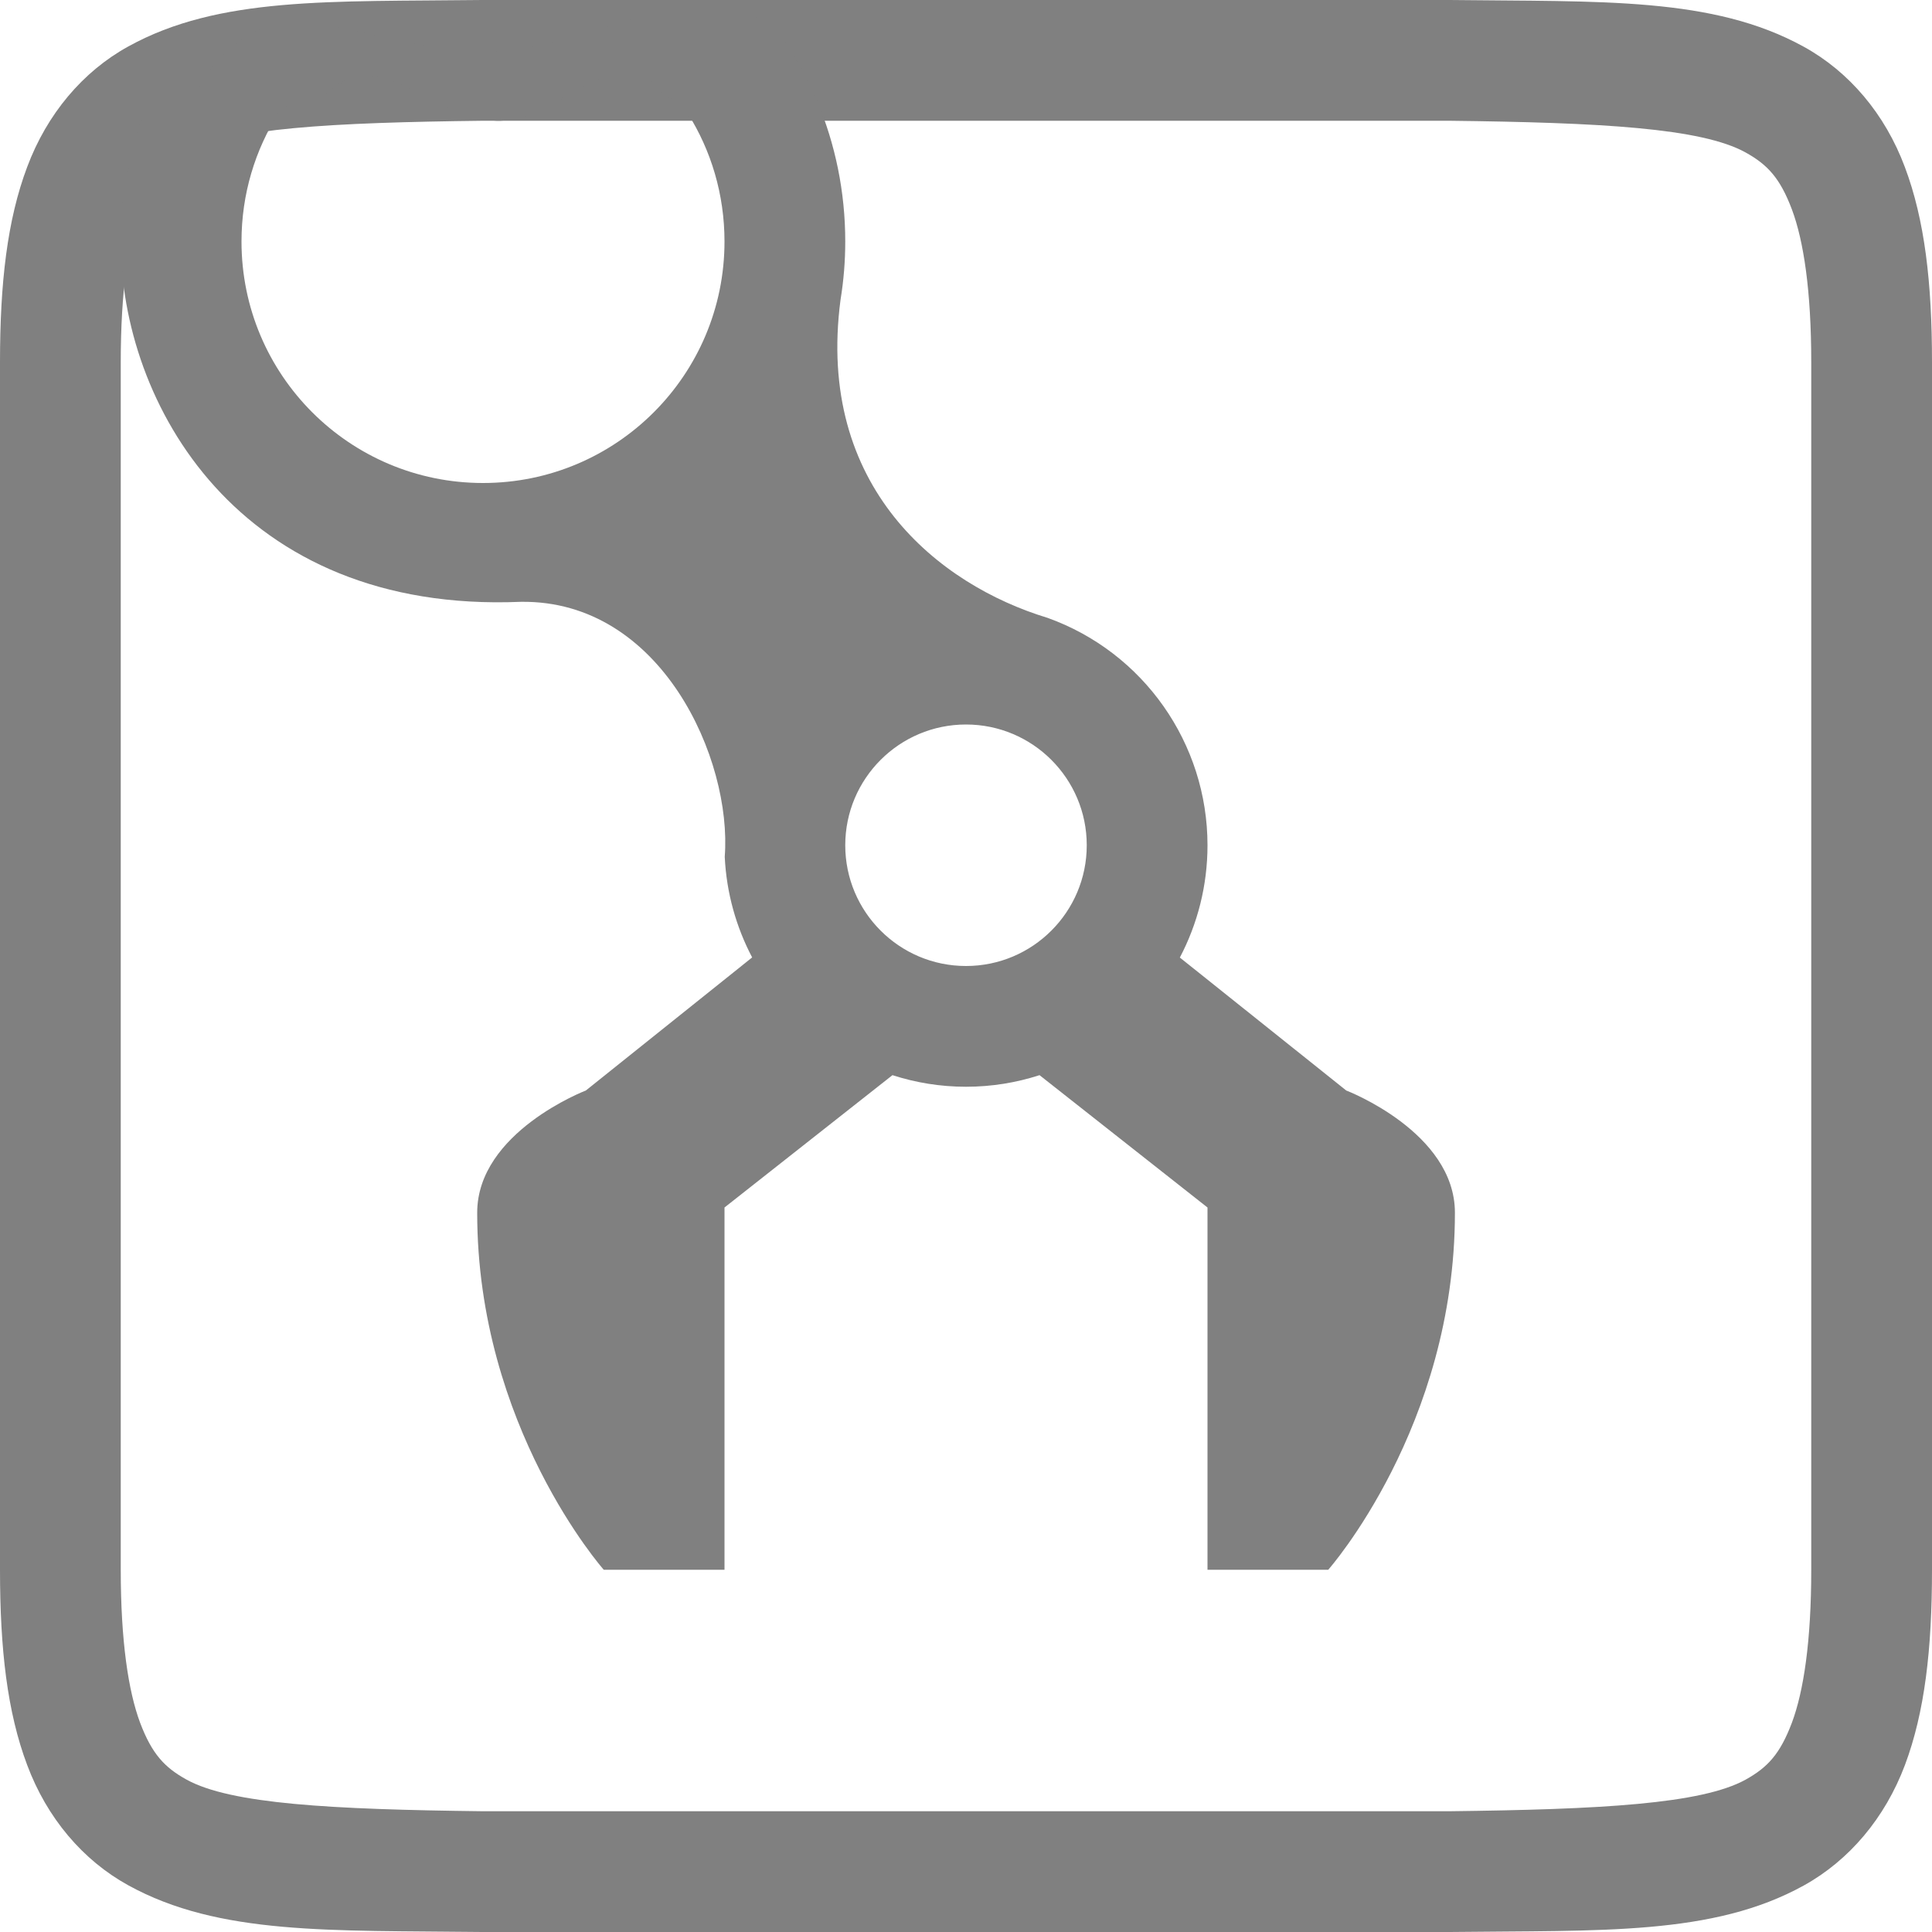 <?xml version="1.0" encoding="UTF-8" standalone="no"?>
<svg
   height="16"
   width="16"
   version="1.1"
   id="svg8"
   sodipodi:docname="builder-app-symbolic.svg"
   inkscape:version="1.4.2 (ebf0e940d0, 2025-05-08)"
   xmlns:inkscape="http://www.inkscape.org/namespaces/inkscape"
   xmlns:sodipodi="http://sodipodi.sourceforge.net/DTD/sodipodi-0.dtd"
   xmlns="http://www.w3.org/2000/svg"
   xmlns:svg="http://www.w3.org/2000/svg"
   xmlns:rdf="http://www.w3.org/1999/02/22-rdf-syntax-ns#"
   xmlns:cc="http://creativecommons.org/ns#"
   xmlns:dc="http://purl.org/dc/elements/1.1/">
  <defs
     id="defs12" />
  <sodipodi:namedview
     pagecolor="#ffffff"
     bordercolor="#666666"
     borderopacity="1"
     objecttolerance="10"
     gridtolerance="10"
     guidetolerance="10"
     inkscape:pageopacity="0"
     inkscape:pageshadow="2"
     inkscape:window-width="1870"
     inkscape:window-height="1011"
     id="namedview10"
     showgrid="false"
     inkscape:zoom="23.705162"
     inkscape:cx="4.9778188"
     inkscape:cy="4.4505075"
     inkscape:window-x="0"
     inkscape:window-y="0"
     inkscape:window-maximized="1"
     inkscape:current-layer="svg8"
     showborder="true"
     inkscape:document-rotation="0"
     inkscape:showpageshadow="2"
     inkscape:pagecheckerboard="0"
     inkscape:deskcolor="#d1d1d1"
     showguides="true">
    <inkscape:grid
       type="xygrid"
       id="grid839"
       originx="0"
       originy="0"
       spacingy="1"
       spacingx="1"
       units="px" />
    <sodipodi:guide
       position="14.491,0.844"
       orientation="0,-1"
       id="guide5"
       inkscape:locked="false" />
  </sodipodi:namedview>
  <path
     d="M 3.994,0 C 2.736,0.015 1.815,-0.031 1.062,0.385 0.686,0.592 0.389,0.944 0.225,1.383 0.06,1.821 0,2.342 0,3 v 10 c 0,0.658 0.06,1.179 0.225,1.617 C 0.389,15.056 0.686,15.406 1.062,15.613 1.815,16.028 2.736,15.985 3.994,16 h 0.002 8.006 0.004 c 1.258,-0.015 2.179,0.031 2.932,-0.385 0.376,-0.208 0.673,-0.559 0.838,-0.998 C 15.94,14.179 16,13.658 16,13 V 3 C 16,2.342 15.94,1.821 15.775,1.383 15.611,0.944 15.314,0.594 14.938,0.387 14.185,-0.028 13.264,0.015 12.006,0 h -0.002 -8.006 z M 4,1 h 8 c 1.259,0.015 2.089,0.06 2.455,0.262 0.183,0.101 0.287,0.213 0.385,0.473 C 14.937,1.994 15,2.408 15,3 V 4.998 10.998 13 c 0,0.592 -0.063,1.006 -0.16,1.266 -0.098,0.26 -0.201,0.371 -0.385,0.473 C 14.089,14.94 13.259,14.985 12,15 H 4.006 4 C 2.741,14.985 1.911,14.94 1.545,14.738 1.362,14.637 1.258,14.525 1.16,14.266 1.063,14.006 1,13.592 1,13 V 11 5 3 C 1,2.408 1.063,1.994 1.16,1.734 1.258,1.474 1.362,1.363 1.545,1.262 1.911,1.06 2.741,1.015 4,1 Z"
     style="opacity:1;fill:#808080;stroke-width:4.064;stroke-linecap:round;stroke-linejoin:round"
     id="path1"
     sodipodi:nodetypes="cccssccccccccssccccccccccsccscccccccsccsccc" />
  <path
     d="M 5.791,0.045 C 5.262,0.071 4.624,0.429 3.994,0.426 2.965,0.421 2.198,-0.265 1.624,0.758 1.57,0.855 1.278,0.733 1.234,0.836 1.084,1.194 1,1.587 1,2 c -3.9e-5,1.334 0.972,3.083 3.314,2.984 1.165,-0.016 1.75,1.307 1.688,2.111 0.014,0.3 0.095,0.583 0.227,0.834 L 4.852,9.031 c 0,0 -0.9,0.344 -0.9,1.012 C 3.951,11.815 5,13 5,13 H 6 V 10 L 7.391,8.904 C 7.583,8.966 7.787,9 8,9 8.213,9 8.417,8.966 8.609,8.904 L 10,10 v 3 h 1 c 0,0 1.049,-1.185 1.049,-2.957 0,-0.668 -0.9,-1.012 -0.9,-1.012 L 9.771,7.93 C 9.917,7.652 10,7.335 10,7 10,6.156 9.47,5.402 8.676,5.117 7.776,4.844 6.756,4.035 6.961,2.482 6.987,2.323 7,2.162 7,2 7,1.587 6.917,1.192 6.766,0.834 6.718,0.721 6.662,0.612 6.602,0.506 6.387,0.133 6.108,0.029 5.791,0.045 Z m -0.645,0.555 c 0.102,-0.008 0.202,0.026 0.297,0.129 C 5.527,0.819 5.629,0.832 5.695,0.938 5.889,1.245 6,1.61 6,2 6,3.105 5.105,4 4,4 2.895,4 2,3.105 2,2 2,1.606 2.113,1.241 2.309,0.932 2.391,0.801 2.617,0.871 2.727,0.764 3.132,0.367 3.585,0.983 4.111,1 4.498,1.012 4.839,0.622 5.146,0.6 Z M 8,6 C 8.552,6 9,6.448 9,7 9,7.552 8.552,8 8,8 7.448,8 7,7.552 7,7 7,6.448 7.448,6 8,6 Z"
     style="fill:#808080;fill-rule:evenodd;stroke-width:1.299"
     id="path48"
     sodipodi:nodetypes="sssscccccscccccccccsccccccsssssscccsssssssss" />
  <path
     style="opacity:1;fill:#808080;fill-opacity:1;stroke:none;stroke-width:2.5;stroke-dasharray:none;stroke-dashoffset:2.06;stroke-opacity:1"
     d="M 7.228,7.929 8.39,8.905"
     id="path47" />
</svg>
